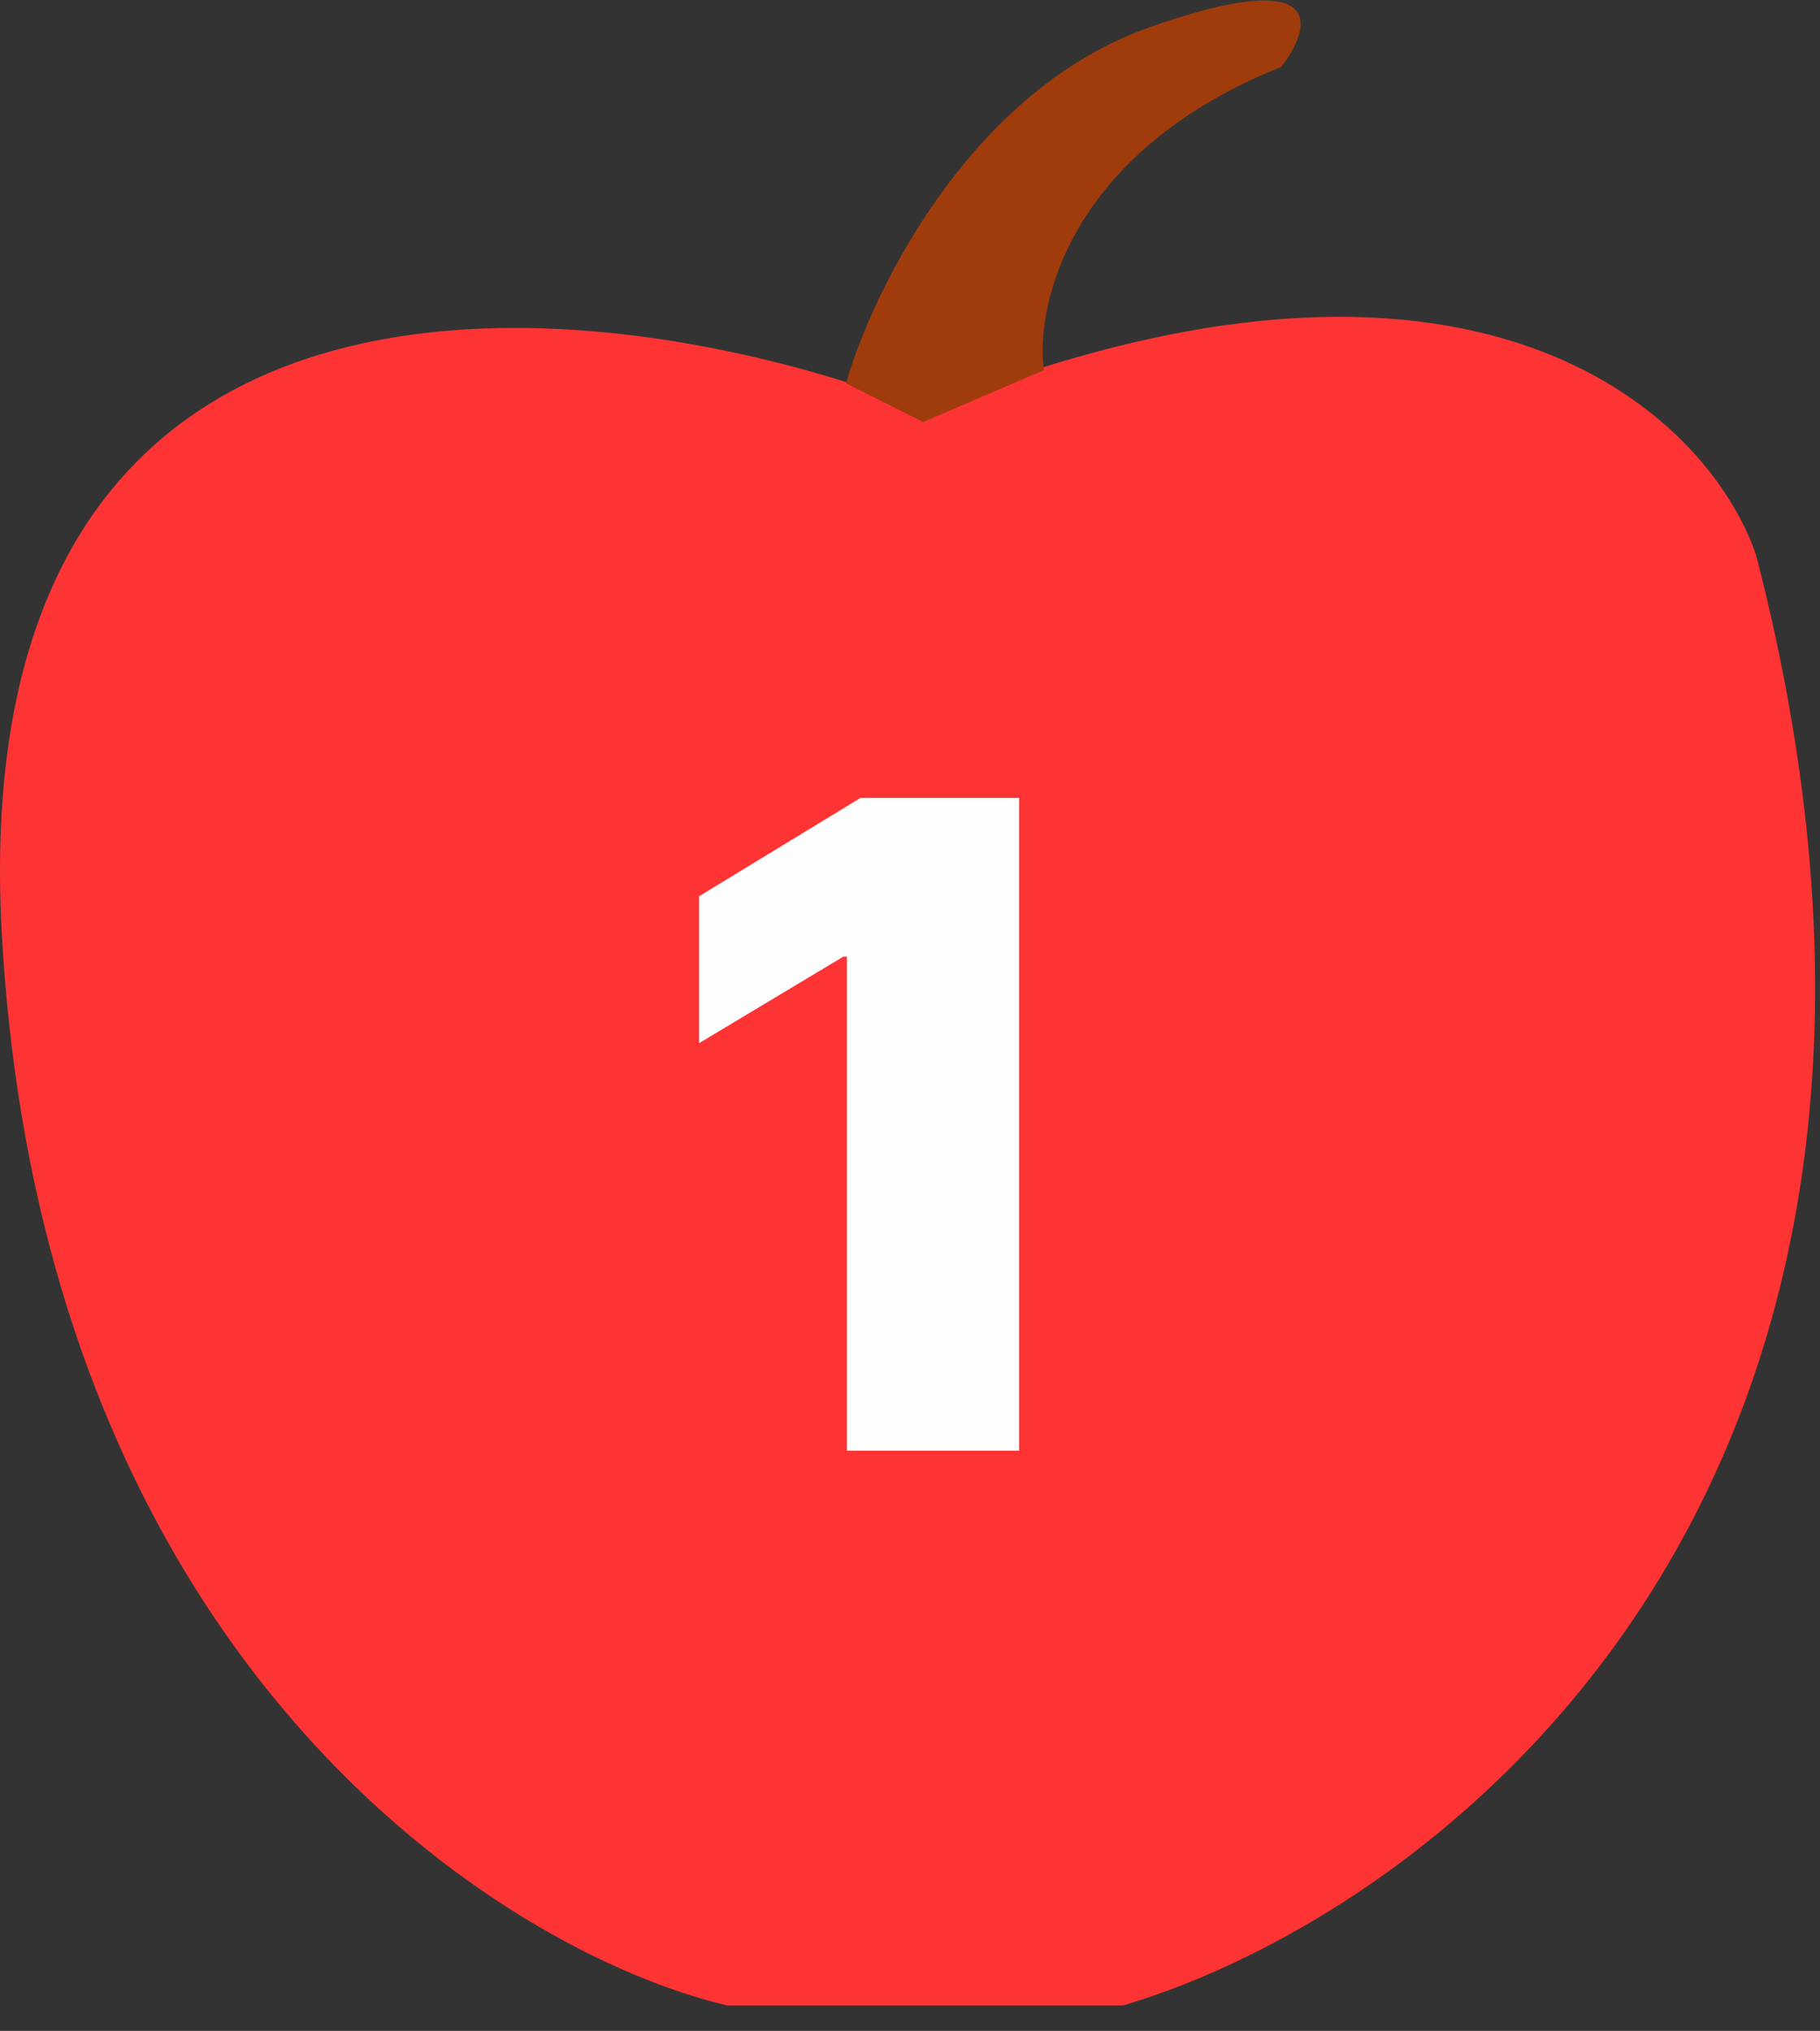 <svg width="69" height="77" viewBox="0 0 69 77" fill="none" xmlns="http://www.w3.org/2000/svg">
<rect x="0" y="0" width="69" height="77" fill="#333333" stroke="none"/>
<path d="M0.075 35.536C-1.525 7.936 22.742 10.703 35.075 15.536C55.876 7.136 64.742 15.703 66.575 21.036C75.775 56.636 54.408 72.536 42.575 76.036H27.575C19.075 74.036 1.675 63.136 0.075 35.536Z" fill="#FE3434"/>
<path d="M35 16L32.075 14.536C33.075 11.036 36.775 3.436 43.575 1.036C50.375 -1.364 49.742 1.036 48.575 2.536C40.575 5.736 39.242 11.536 39.575 14.036L35 16Z" fill="#A03C0C"/>
<path d="M38.638 30.254V55H32.109V36.27H31.973L26.504 39.551V33.98L32.622 30.254H38.638Z" fill="#FEFEFE"/>
</svg>
